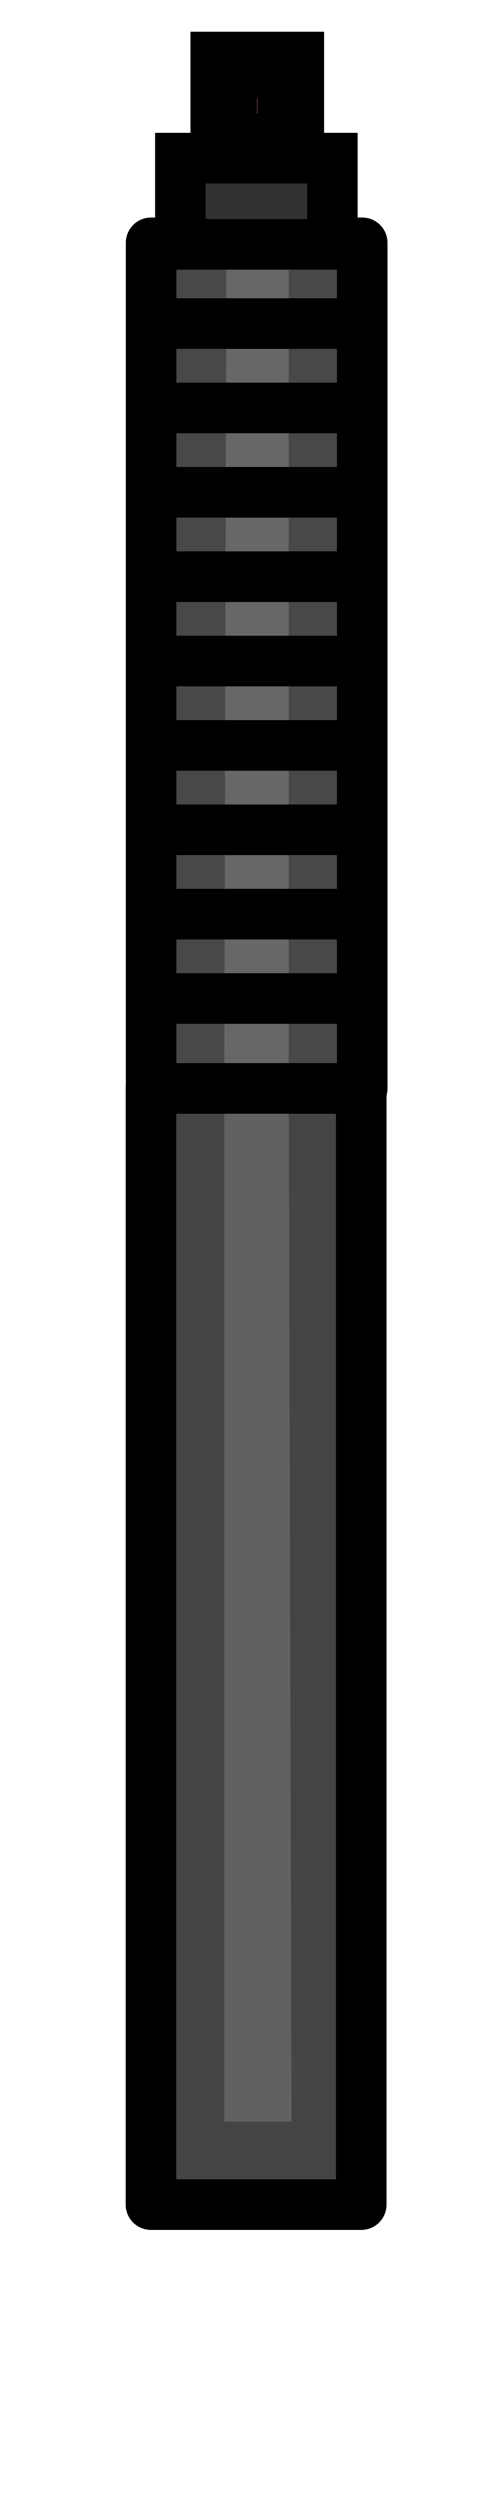 <?xml version="1.0" encoding="UTF-8" standalone="no"?>
<!-- Created with Inkscape (http://www.inkscape.org/) -->

<svg
   width="113"
   height="560"
   viewBox="0 0 29.898 148.167"
   version="1.1"
   id="svg18393"
   inkscape:version="1.1.1 (c3084ef, 2021-09-22)"
   sodipodi:docname="KSG_topdown.svg"
   xmlns:inkscape="http://www.inkscape.org/namespaces/inkscape"
   xmlns:sodipodi="http://sodipodi.sourceforge.net/DTD/sodipodi-0.dtd"
   xmlns="http://www.w3.org/2000/svg"
   xmlns:svg="http://www.w3.org/2000/svg">
  <sodipodi:namedview
     id="namedview18395"
     pagecolor="#ffffff"
     bordercolor="#666666"
     borderopacity="1.0"
     inkscape:pageshadow="2"
     inkscape:pageopacity="0.0"
     inkscape:pagecheckerboard="0"
     inkscape:document-units="mm"
     showgrid="false"
     width="30mm"
     inkscape:zoom="1.8311464"
     inkscape:cx="72.08599"
     inkscape:cy="37.40826"
     inkscape:window-width="1269"
     inkscape:window-height="731"
     inkscape:window-x="0"
     inkscape:window-y="25"
     inkscape:window-maximized="0"
     inkscape:current-layer="layer1"
     showguides="false"
     units="px"
     height="590px" />
  <defs
     id="defs18390" />
  <g
     inkscape:label="Layer 1"
     inkscape:groupmode="layer"
     id="layer1">
    <rect
       style="fill:#523434;fill-opacity:1;fill-rule:evenodd;stroke:#000000;stroke-width:3.934;stroke-linecap:round;stroke-linejoin:miter;stroke-miterlimit:4;stroke-dasharray:none;paint-order:markers fill stroke"
       id="rect2720"
       width="3.991"
       height="4.864"
       x="13.267"
       y="3.847" />
    <rect
       style="fill:#616161;fill-opacity:1;fill-rule:evenodd;stroke:#000000;stroke-width:3;stroke-linecap:round;stroke-linejoin:round;stroke-miterlimit:4;stroke-dasharray:none;paint-order:markers fill stroke"
       id="rect1338"
       width="12.474"
       height="66.209"
       x="8.956"
       y="64.448" />
    <path
       style="fill:#000000;fill-opacity:0.3;stroke:#000000;stroke-width:0;stroke-linecap:butt;stroke-linejoin:miter;stroke-miterlimit:4;stroke-dasharray:none;stroke-opacity:1"
       d="M 8.956,130.658 H 21.43 V 64.448 l -4.302,0.093 0.166,61.197 H 13.304 V 64.541 l -4.348,-0.093 z"
       id="path1373" />
    <rect
       style="fill:#676767;fill-opacity:1;fill-rule:evenodd;stroke:#000000;stroke-width:3;stroke-linecap:round;stroke-linejoin:round;stroke-miterlimit:4;stroke-dasharray:none;paint-order:markers fill stroke"
       id="rect1529"
       width="12.523"
       height="50.114"
       x="8.964"
       y="14.391" />
    <path
       style="fill:none;stroke:#000000;stroke-width:3;stroke-linecap:butt;stroke-linejoin:miter;stroke-miterlimit:4;stroke-dasharray:none;stroke-opacity:1"
       d="M 9.865,19.177 H 21.786"
       id="path1644"
       sodipodi:nodetypes="cc" />
    <path
       style="fill:none;stroke:#000000;stroke-width:3;stroke-linecap:butt;stroke-linejoin:miter;stroke-miterlimit:4;stroke-dasharray:none;stroke-opacity:1"
       d="M 9.865,24.177 H 21.786"
       id="path1644-4"
       sodipodi:nodetypes="cc" />
    <path
       style="fill:none;stroke:#000000;stroke-width:3;stroke-linecap:butt;stroke-linejoin:miter;stroke-miterlimit:4;stroke-dasharray:none;stroke-opacity:1"
       d="M 9.865,34.177 H 21.786"
       id="path1644-4-1"
       sodipodi:nodetypes="cc" />
    <path
       style="fill:none;stroke:#000000;stroke-width:3;stroke-linecap:butt;stroke-linejoin:miter;stroke-miterlimit:4;stroke-dasharray:none;stroke-opacity:1"
       d="M 9.865,39.177 H 21.786"
       id="path1644-4-1-5"
       sodipodi:nodetypes="cc" />
    <path
       style="fill:none;stroke:#000000;stroke-width:3;stroke-linecap:butt;stroke-linejoin:miter;stroke-miterlimit:4;stroke-dasharray:none;stroke-opacity:1"
       d="M 9.865,44.177 H 21.786"
       id="path1644-4-1-5-1"
       sodipodi:nodetypes="cc" />
    <path
       style="fill:none;stroke:#000000;stroke-width:3;stroke-linecap:butt;stroke-linejoin:miter;stroke-miterlimit:4;stroke-dasharray:none;stroke-opacity:1"
       d="M 9.865,49.177 H 21.786"
       id="path1644-4-1-5-8"
       sodipodi:nodetypes="cc" />
    <path
       style="fill:none;stroke:#000000;stroke-width:3;stroke-linecap:butt;stroke-linejoin:miter;stroke-miterlimit:4;stroke-dasharray:none;stroke-opacity:1"
       d="M 9.865,54.177 H 21.786"
       id="path1644-4-1-5-1-9"
       sodipodi:nodetypes="cc" />
    <path
       style="fill:none;stroke:#000000;stroke-width:3;stroke-linecap:butt;stroke-linejoin:miter;stroke-miterlimit:4;stroke-dasharray:none;stroke-opacity:1"
       d="M 9.865,59.177 H 21.786"
       id="path1644-4-1-5-1-9-3"
       sodipodi:nodetypes="cc" />
    <path
       style="fill:none;stroke:#000000;stroke-width:3;stroke-linecap:butt;stroke-linejoin:miter;stroke-miterlimit:4;stroke-dasharray:none;stroke-opacity:1"
       d="M 9.865,29.177 H 21.786"
       id="path1644-4-1-2"
       sodipodi:nodetypes="cc" />
    <path
       style="fill:#000000;fill-opacity:0.3;stroke:#000000;stroke-width:0;stroke-linecap:butt;stroke-linejoin:miter;stroke-miterlimit:4;stroke-dasharray:none;stroke-opacity:1"
       d="m 13.304,64.541 0.124,-49.629 3.699,0.137 0.001,49.492 4.302,-0.093 0.057,-50.057 H 8.964 l -0.009,50.057 z"
       id="path2292" />
    <rect
       style="fill:#313131;fill-opacity:1;fill-rule:evenodd;stroke:#000000;stroke-width:3;stroke-linecap:round;stroke-linejoin:miter;stroke-miterlimit:4;stroke-dasharray:none;paint-order:markers fill stroke"
       id="rect2528"
       width="9.014"
       height="5.109"
       x="10.701"
       y="9.372" />
  </g>
</svg>
